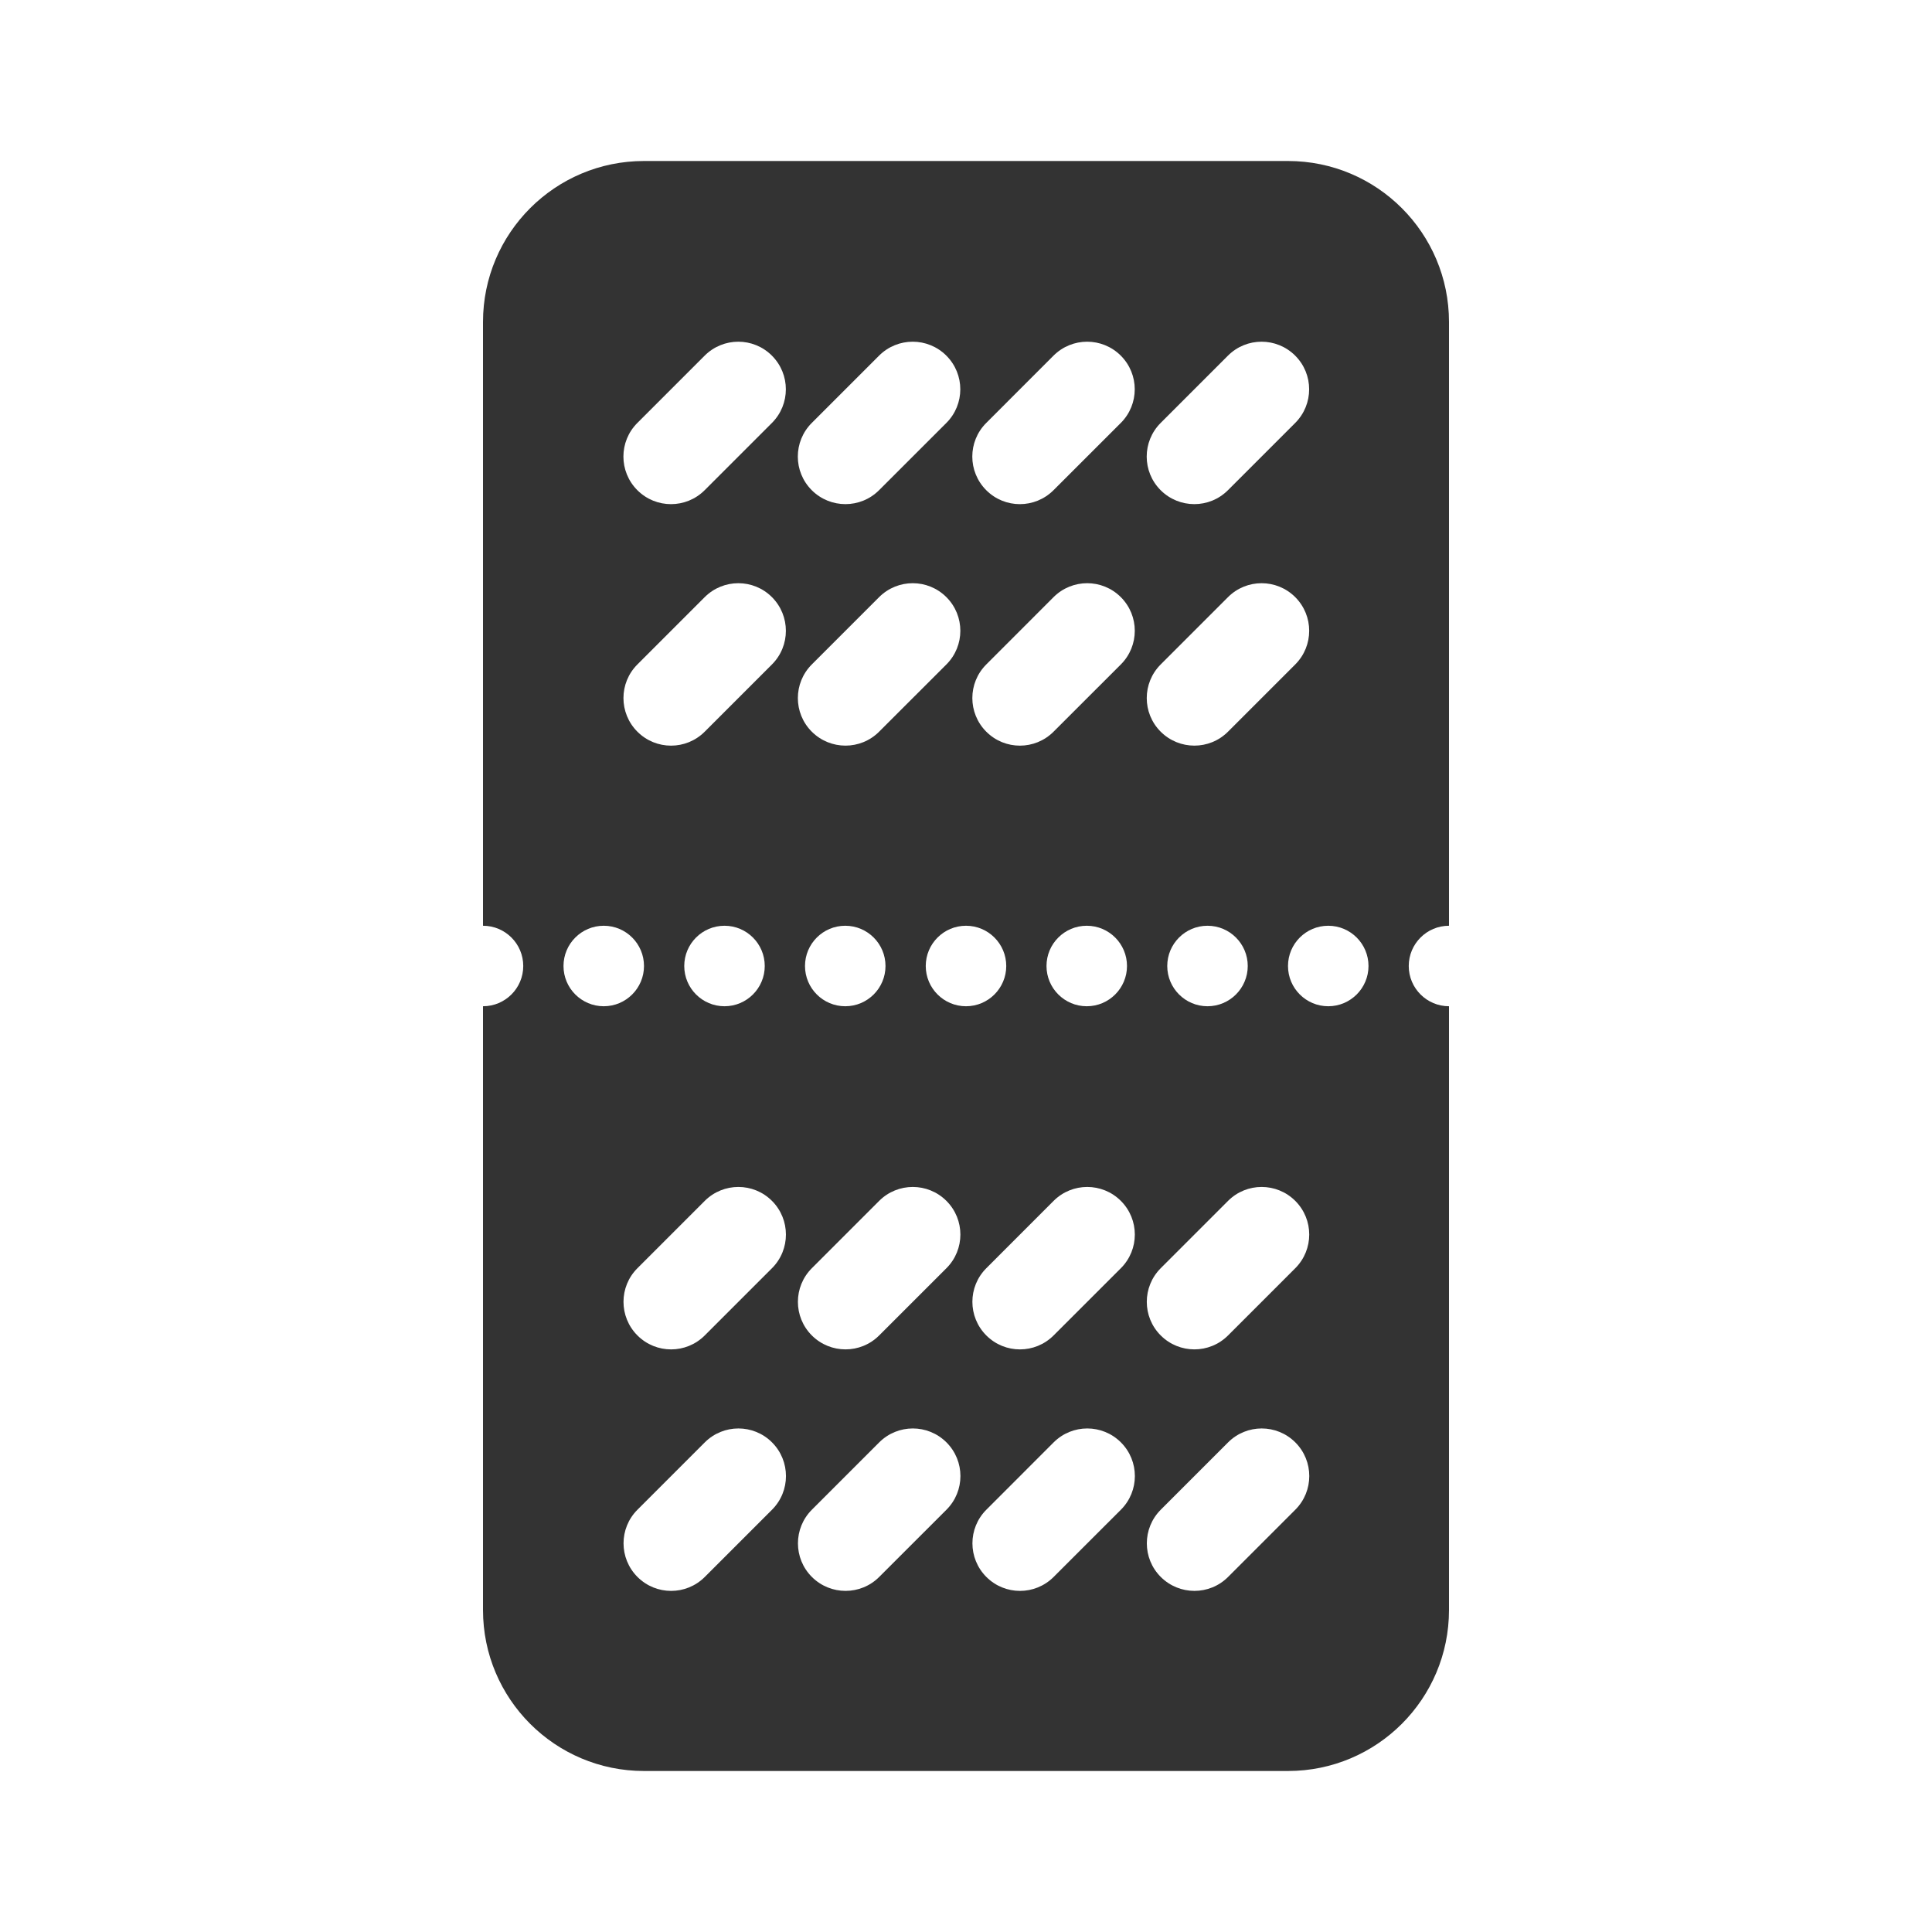 <svg fill="none" height="48" viewBox="0 0 48 48" width="48" xmlns="http://www.w3.org/2000/svg"><path clip-rule="evenodd" d="m16 4c-2.209 0-4 1.791-4 4v15c.552 0 1 .448 1 1s-.448 1-1 1v15c0 2.209 1.791 4 4 4h16c2.209 0 4-1.791 4-4v-15c-.552 0-1-.448-1-1s.448-1 1-1v-15c0-2.209-1.791-4-4-4zm0 20c0 .552-.448 1-1 1s-1-.448-1-1 .448-1 1-1 1 .448 1 1zm2 1c.552 0 1-.448 1-1s-.448-1-1-1-1 .448-1 1 .448 1 1 1zm4-1c0 .552-.448 1-1 1s-1-.448-1-1 .448-1 1-1 1 .448 1 1zm2 1c.552 0 1-.448 1-1s-.448-1-1-1-1 .448-1 1 .448 1 1 1zm4-1c0 .552-.448 1-1 1s-1-.448-1-1 .448-1 1-1 1 .448 1 1zm2 1c.552 0 1-.448 1-1s-.448-1-1-1-1 .448-1 1 .448 1 1 1zm4-1c0 .552-.448 1-1 1s-1-.448-1-1 .448-1 1-1 1 .448 1 1zm-16.493-15.164c.462-.462 1.21-.462 1.671 0 .462.462.462 1.21 0 1.672l-1.671 1.671c-.462.462-1.21.462-1.672 0s-.462-1.21 0-1.671zm6.005 0c-.462-.462-1.21-.462-1.672 0l-1.672 1.672c-.462.462-.462 1.21 0 1.671s1.21.462 1.672 0l1.672-1.671c.462-.462.462-1.21 0-1.672zm2.662 0c.462-.462 1.21-.462 1.672 0 .462.462.462 1.21 0 1.672l-1.672 1.671c-.462.462-1.21.462-1.671 0-.462-.462-.462-1.21 0-1.671zm6.005 0c-.462-.462-1.21-.462-1.671 0l-1.672 1.672c-.462.462-.462 1.21 0 1.671s1.21.462 1.672 0l1.671-1.671c.462-.462.462-1.21 0-1.672zm-14.671 6c.462-.462 1.21-.462 1.671 0s.462 1.21 0 1.672l-1.671 1.671c-.462.462-1.21.462-1.672 0s-.462-1.21 0-1.671zm6.005 0c-.462-.462-1.21-.462-1.672 0l-1.672 1.672c-.462.462-.462 1.21 0 1.671s1.21.462 1.672 0l1.672-1.671c.462-.462.462-1.21 0-1.672zm2.662 0c.462-.462 1.21-.462 1.672 0s.462 1.21 0 1.672l-1.672 1.671c-.462.462-1.21.462-1.671 0-.462-.462-.462-1.21 0-1.671zm6.005 0c-.462-.462-1.21-.462-1.671 0l-1.672 1.672c-.462.462-.462 1.21 0 1.671s1.21.462 1.672 0l1.671-1.671c.462-.462.462-1.21 0-1.672zm-14.671 15c.462-.462 1.21-.462 1.671 0s.462 1.21 0 1.672l-1.671 1.671c-.462.462-1.21.462-1.672 0s-.462-1.21 0-1.671zm6.005 0c-.462-.462-1.21-.462-1.672 0l-1.672 1.672c-.462.462-.462 1.21 0 1.671s1.21.462 1.672 0l1.672-1.671c.462-.462.462-1.21 0-1.672zm2.662 0c.462-.462 1.21-.462 1.672 0s.462 1.21 0 1.672l-1.672 1.671c-.462.462-1.21.462-1.671 0-.462-.462-.462-1.21 0-1.671zm6.005 0c-.462-.462-1.21-.462-1.671 0l-1.672 1.672c-.462.462-.462 1.21 0 1.671s1.21.462 1.672 0l1.671-1.671c.462-.462.462-1.21 0-1.672zm-14.671 6c.462-.462 1.21-.462 1.671 0s.462 1.21 0 1.672l-1.671 1.671c-.462.462-1.21.462-1.672 0s-.462-1.21 0-1.671zm6.005 0c-.462-.462-1.21-.462-1.672 0l-1.672 1.672c-.462.462-.462 1.21 0 1.671s1.21.462 1.672 0l1.672-1.671c.462-.462.462-1.21 0-1.672zm2.662 0c.462-.462 1.21-.462 1.672 0s.462 1.21 0 1.672l-1.672 1.671c-.462.462-1.21.462-1.671 0-.462-.462-.462-1.21 0-1.671zm6.005 0c-.462-.462-1.21-.462-1.671 0l-1.672 1.672c-.462.462-.462 1.21 0 1.671s1.21.462 1.672 0l1.671-1.671c.462-.462.462-1.21 0-1.672z" fill="#333" fill-rule="evenodd"/></svg>